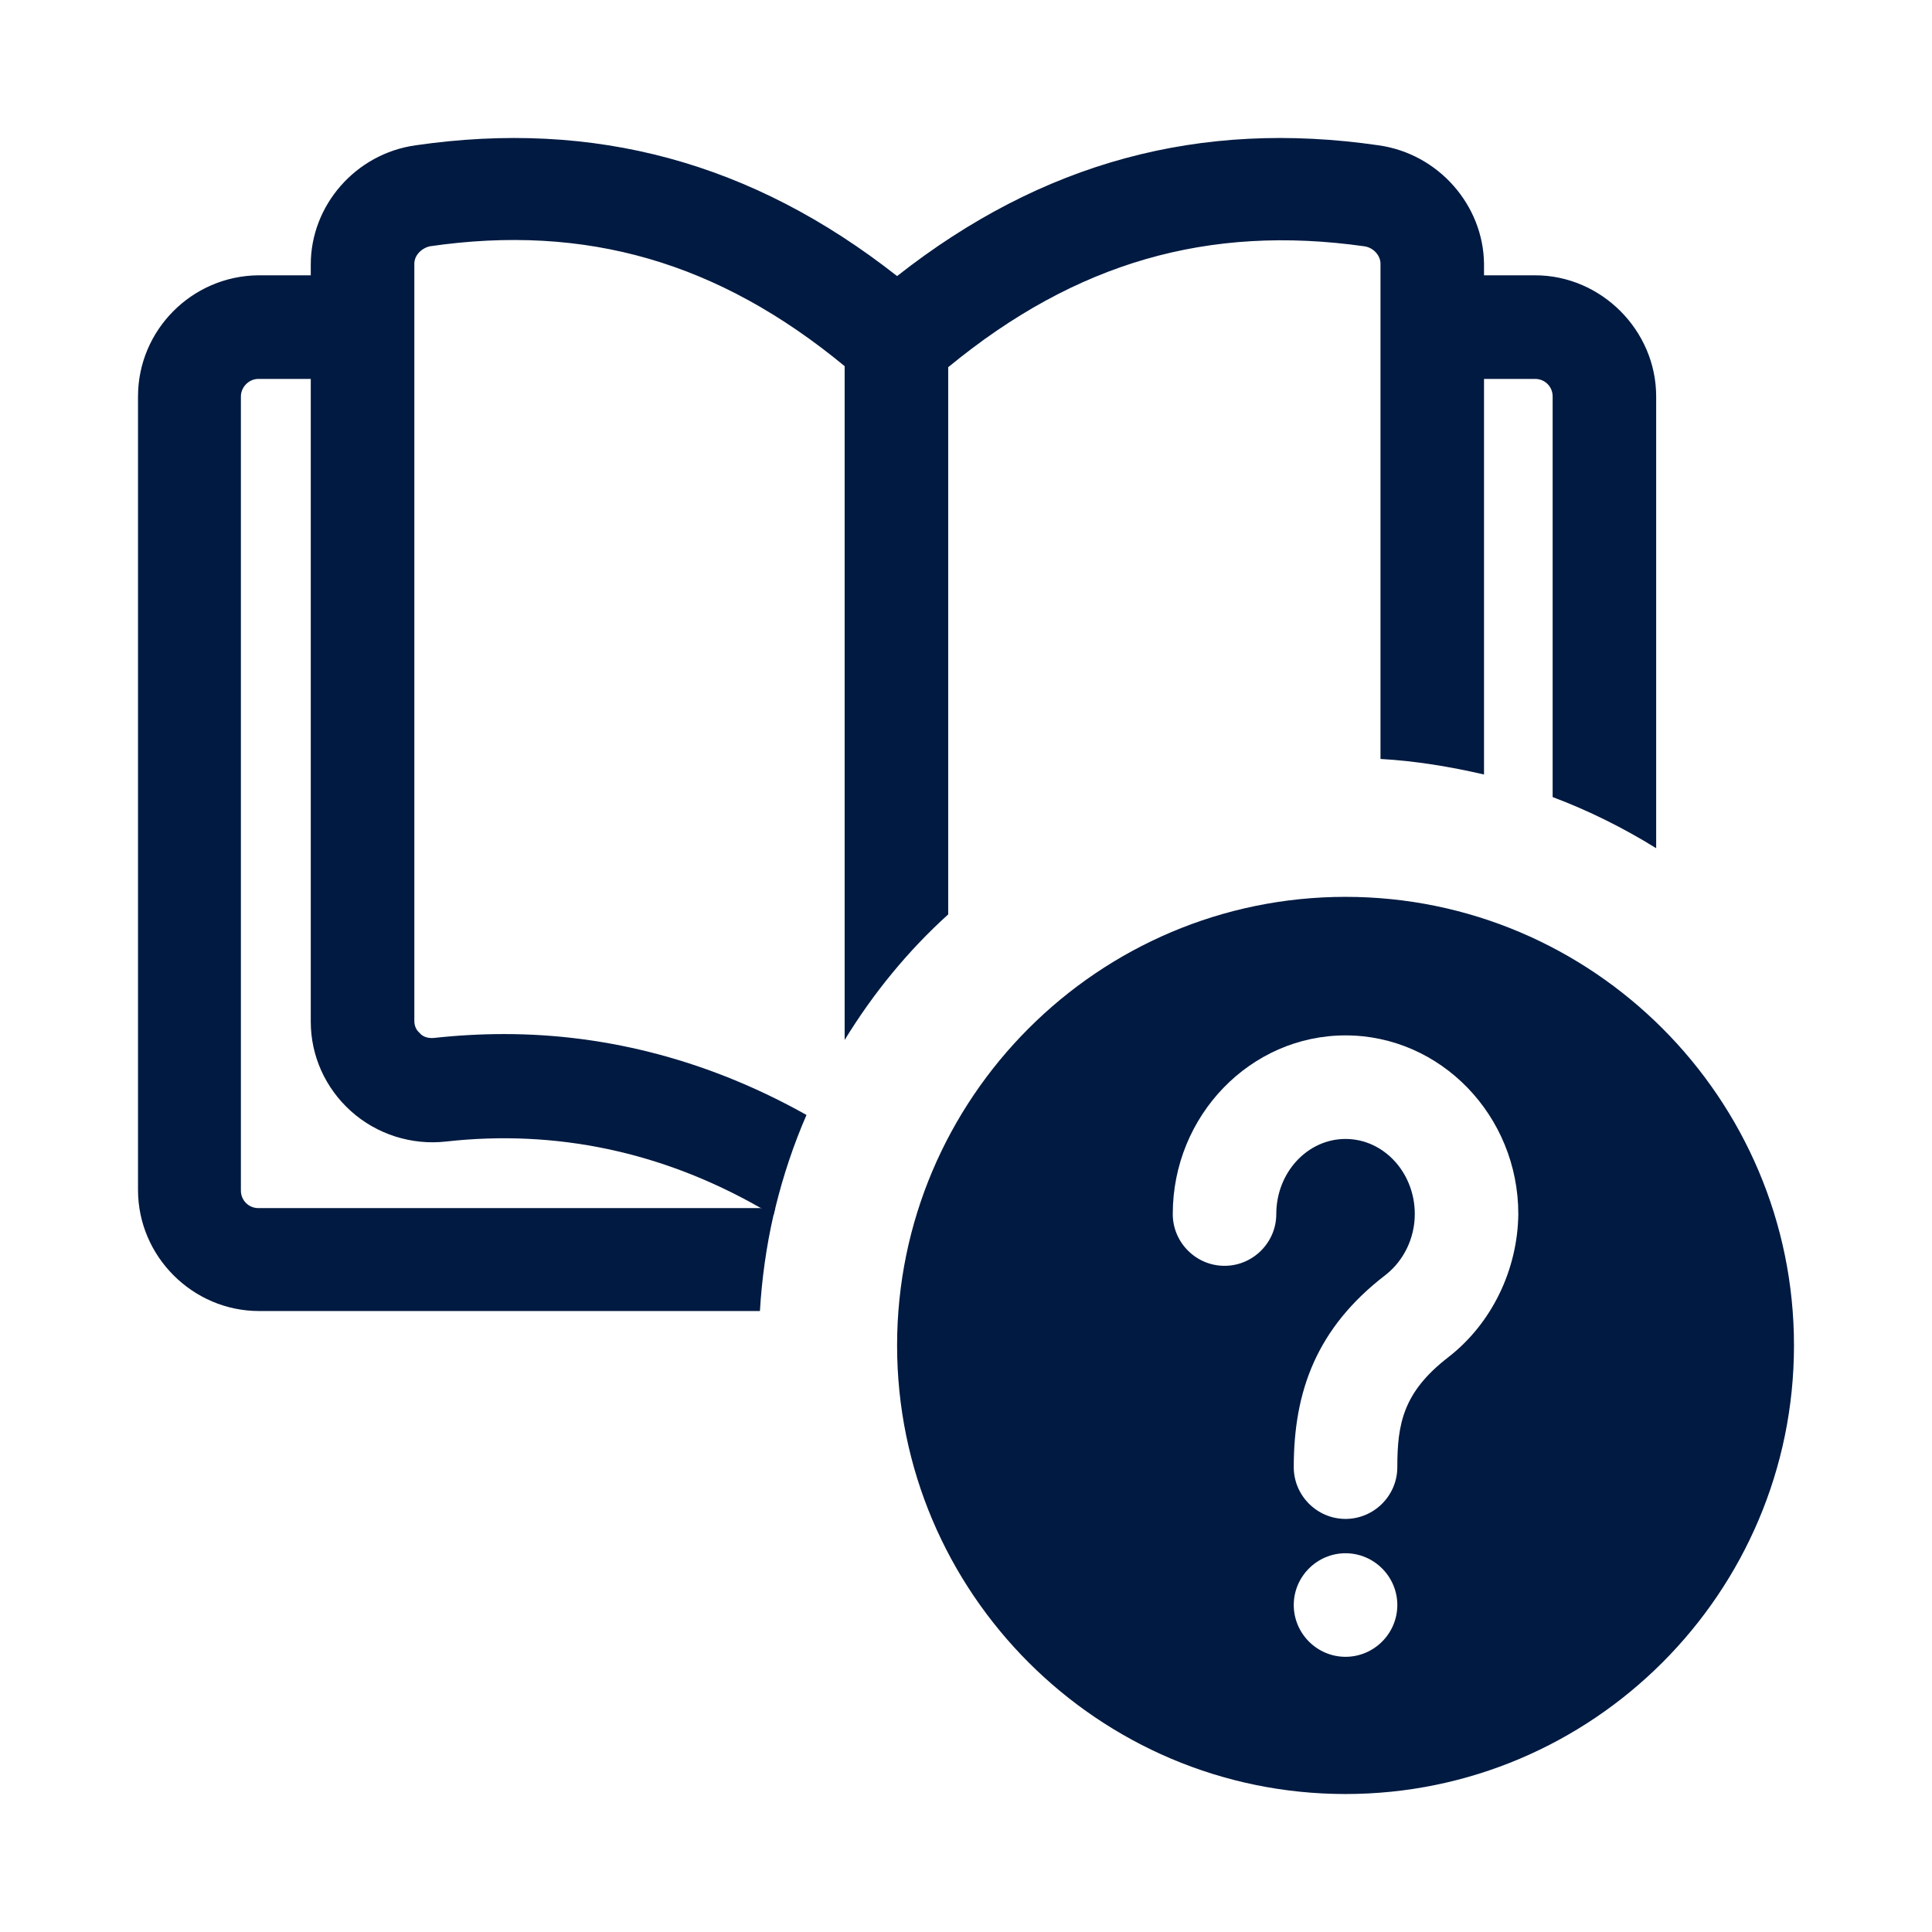 <svg width="48" height="48" viewBox="0 0 48 48" fill="none" xmlns="http://www.w3.org/2000/svg">
<path d="M33.429 22.282C27.288 22.282 22.288 27.284 22.288 33.427C22.288 39.571 27.288 44.572 33.429 44.572C39.571 44.572 44.571 39.571 44.571 33.427C44.571 27.284 39.571 22.282 33.429 22.282ZM33.429 41.163C32.722 41.163 32.143 40.584 32.143 39.876C32.143 39.169 32.722 38.59 33.429 38.59C34.137 38.59 34.716 39.169 34.716 39.876C34.716 40.584 34.137 41.163 33.429 41.163ZM35.986 33.717C34.86 34.585 34.716 35.373 34.716 36.451C34.716 37.158 34.137 37.737 33.429 37.737C32.722 37.737 32.143 37.158 32.143 36.451C32.143 34.569 32.706 32.993 34.426 31.674C34.877 31.32 35.15 30.758 35.15 30.163C35.15 29.133 34.378 28.297 33.429 28.297C32.481 28.297 31.709 29.133 31.709 30.163C31.709 30.87 31.13 31.449 30.423 31.449C29.715 31.449 29.137 30.87 29.137 30.163C29.137 27.718 31.066 25.724 33.429 25.724C35.793 25.724 37.722 27.718 37.722 30.163C37.706 31.546 37.063 32.88 35.986 33.717Z" fill="#001A41"/>
<path d="M34.249 3.61C29.812 2.967 25.889 4.028 22.288 6.859C18.686 4.028 14.763 2.967 10.326 3.61C8.831 3.819 7.721 5.106 7.721 6.569V25.386C7.721 26.222 8.075 27.026 8.718 27.605C9.361 28.184 10.229 28.457 11.081 28.361C13.815 28.055 16.451 28.618 18.879 30.001C19.008 30.049 19.104 30.13 19.217 30.194C19.233 30.13 19.249 30.066 19.265 30.001C19.458 29.213 19.715 28.441 20.037 27.701C17.689 26.383 15.149 25.691 12.528 25.691C11.95 25.691 11.371 25.723 10.776 25.788C10.583 25.804 10.47 25.723 10.422 25.659C10.342 25.595 10.294 25.482 10.294 25.369V6.553C10.294 6.344 10.47 6.167 10.68 6.119C14.554 5.556 17.85 6.505 21.001 9.11C21.162 9.207 21.291 9.351 21.452 9.464C21.934 9.898 22.657 9.898 23.124 9.464C23.285 9.335 23.413 9.207 23.574 9.11C26.725 6.521 30.021 5.572 33.896 6.119C34.121 6.151 34.298 6.344 34.298 6.553V18.856C35.166 18.904 36.034 19.049 36.87 19.242V6.553C36.854 5.106 35.745 3.819 34.249 3.61Z" fill="#001A41"/>
<path d="M19.265 29.999C19.249 30.063 19.233 30.128 19.217 30.192C19.04 30.964 18.928 31.768 18.88 32.572H6.435C4.795 32.572 3.429 31.221 3.429 29.565V9.848C3.429 8.207 4.763 6.856 6.419 6.84H8.558C9.265 6.84 9.844 7.403 9.844 8.127C9.844 8.835 9.281 9.414 8.558 9.414H6.419C6.178 9.414 5.985 9.623 5.985 9.848V29.581C5.985 29.822 6.178 30.015 6.419 30.015H19.265V29.999Z" fill="#001A41"/>
<path d="M41.147 9.848V21.073C40.343 20.575 39.475 20.14 38.575 19.803V9.848C38.575 9.606 38.382 9.414 38.14 9.414H36.002C35.295 9.414 34.716 8.835 34.716 8.127C34.716 7.419 35.295 6.84 36.002 6.84H38.14C39.78 6.84 41.147 8.207 41.147 9.848Z" fill="#001A41"/>
<path d="M23.558 8.565V22.718C22.561 23.618 21.693 24.68 20.985 25.838V8.565C20.985 7.858 21.564 7.279 22.272 7.279C22.979 7.279 23.558 7.858 23.558 8.565Z" fill="#001A41"/>
</svg>
